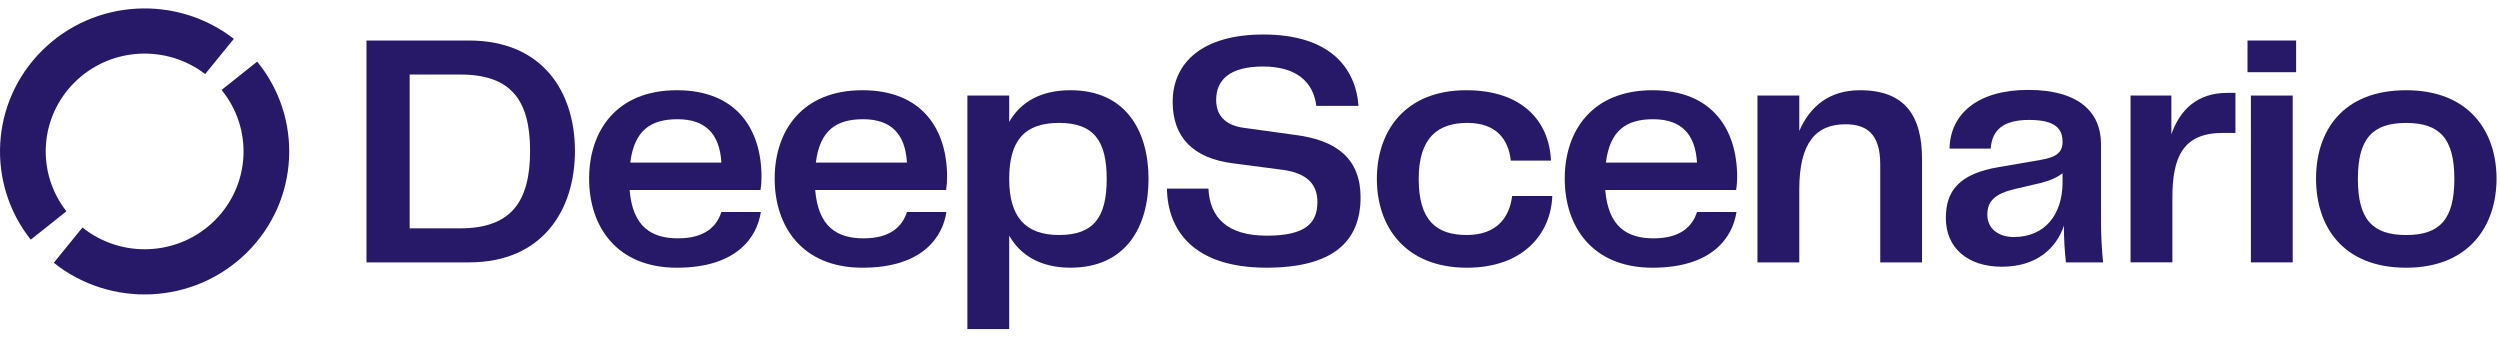 <svg width="178" height="24" viewBox="0 0 178 24" fill="none" xmlns="http://www.w3.org/2000/svg">
<path d="M33.395 2.885C38.632 2.885 40.936 6.544 40.936 10.748C40.936 14.953 38.63 18.681 33.395 18.681H26.093V2.885H33.395ZM32.77 16.257C36.372 16.257 37.742 14.382 37.742 10.746C37.742 7.111 36.372 5.307 32.77 5.307H29.168V16.257H32.77Z" fill="#281868"/>
<path d="M48.286 16.969C50.136 16.969 51.024 16.161 51.362 15.094H54.172C53.908 16.875 52.466 19.061 48.191 19.061C43.916 19.061 41.945 16.14 41.945 12.718C41.945 9.297 43.914 6.424 48.191 6.424C52.468 6.424 54.22 9.228 54.22 12.601C54.22 12.932 54.197 13.241 54.148 13.527H44.829C45.045 16.163 46.39 16.971 48.288 16.971L48.286 16.969ZM48.238 8.489C46.364 8.489 45.163 9.249 44.876 11.576H51.362C51.241 9.486 50.185 8.489 48.24 8.489H48.238Z" fill="#281868"/>
<path d="M61.499 16.969C63.349 16.969 64.237 16.161 64.574 15.094H67.384C67.121 16.875 65.679 19.061 61.403 19.061C57.128 19.061 55.157 16.14 55.157 12.718C55.157 9.297 57.126 6.424 61.403 6.424C65.68 6.424 67.433 9.228 67.433 12.601C67.433 12.932 67.409 13.241 67.361 13.527H58.041C58.258 16.163 59.602 16.971 61.501 16.971L61.499 16.969ZM61.45 8.489C59.577 8.489 58.375 9.249 58.088 11.576H64.574C64.455 9.486 63.398 8.489 61.452 8.489H61.45Z" fill="#281868"/>
<path d="M76.225 6.424C80.116 6.424 81.775 9.274 81.775 12.742C81.775 16.209 80.118 19.059 76.225 19.059C74.112 19.059 72.67 18.204 71.855 16.778V23.43H68.877V6.804H71.855V8.68C72.672 7.254 74.112 6.424 76.225 6.424ZM75.41 16.732C77.884 16.732 78.797 15.449 78.797 12.742C78.797 10.034 77.884 8.751 75.41 8.751C72.936 8.751 71.855 10.009 71.855 12.742C71.855 15.474 73.031 16.732 75.41 16.732Z" fill="#281868"/>
<path d="M83.086 13.43H86.04C86.136 15.474 87.361 16.78 90.196 16.78C93.032 16.78 93.799 15.831 93.799 14.382C93.799 13.052 92.983 12.338 91.397 12.101L87.769 11.626C84.983 11.269 83.494 9.797 83.494 7.256C83.494 4.5 85.56 2.457 89.954 2.457C94.591 2.457 96.513 4.737 96.727 7.539H93.724C93.508 5.853 92.331 4.736 89.929 4.736C87.527 4.736 86.591 5.71 86.591 7.111C86.591 8.157 87.166 8.917 88.585 9.106L92.212 9.606C95.239 9.986 96.872 11.364 96.872 14.048C96.872 17.16 94.95 19.059 90.171 19.059C84.934 19.059 83.133 16.352 83.086 13.43Z" fill="#281868"/>
<path d="M98.033 12.742C98.033 9.32 100.051 6.424 104.398 6.424C108.338 6.424 110.307 8.585 110.428 11.435H107.569C107.401 9.915 106.537 8.751 104.471 8.751C102.404 8.751 101.011 9.772 101.011 12.742C101.011 15.711 102.283 16.732 104.422 16.732C106.56 16.732 107.472 15.497 107.665 13.953H110.523C110.428 16.637 108.457 19.061 104.447 19.061C100.076 19.061 98.033 16.163 98.033 12.743V12.742Z" fill="#281868"/>
<path d="M117.751 16.969C119.601 16.969 120.489 16.161 120.826 15.094H123.636C123.373 16.875 121.931 19.061 117.655 19.061C113.38 19.061 111.409 16.14 111.409 12.718C111.409 9.297 113.378 6.424 117.655 6.424C121.932 6.424 123.685 9.228 123.685 12.601C123.685 12.932 123.661 13.241 123.613 13.527H114.293C114.51 16.163 115.854 16.971 117.753 16.971L117.751 16.969ZM117.702 8.489C115.829 8.489 114.627 9.249 114.34 11.576H120.826C120.707 9.486 119.649 8.489 117.704 8.489H117.702Z" fill="#281868"/>
<path d="M132.431 6.424C135.625 6.424 136.85 8.23 136.85 11.341V18.681H133.873V11.698C133.873 9.511 132.887 8.848 131.398 8.848C129.285 8.848 128.109 10.177 128.109 13.479V18.681H125.131V6.804H128.109V9.322C128.854 7.613 130.198 6.424 132.433 6.424H132.431Z" fill="#281868"/>
<path d="M142.53 18.99C140.105 18.99 138.544 17.66 138.544 15.522C138.544 13.621 139.457 12.363 142.363 11.889L145.27 11.389C146.398 11.2 146.854 10.866 146.854 10.106C146.854 9.156 146.326 8.539 144.476 8.539C142.626 8.539 141.834 9.251 141.738 10.582H138.807C138.856 8.064 140.874 6.401 144.404 6.401C147.934 6.401 149.592 7.921 149.592 10.272V15.783C149.592 16.78 149.641 17.612 149.737 18.681H147.095C146.999 17.826 146.95 17.017 146.95 16.068C146.421 17.635 145.053 18.99 142.53 18.99ZM143.395 16.875C145.606 16.875 146.854 15.26 146.854 12.979V12.338C146.23 12.813 145.533 12.979 144.788 13.147L143.467 13.455C142.074 13.787 141.498 14.287 141.498 15.285C141.498 16.282 142.29 16.877 143.395 16.877V16.875Z" fill="#281868"/>
<path d="M158.587 6.613H159.163V9.463H158.275C155.465 9.463 154.673 11.126 154.673 14.071V18.679H151.695V6.802H154.601V9.558C155.225 7.8 156.451 6.613 158.587 6.613Z" fill="#281868"/>
<path d="M160.023 5.141V2.885H163.483V5.141H160.023ZM160.263 18.681V6.804H163.241V18.681H160.263Z" fill="#281868"/>
<path d="M171.316 19.061C166.824 19.061 164.902 16.14 164.902 12.718C164.902 9.297 166.824 6.424 171.316 6.424C175.808 6.424 177.753 9.369 177.753 12.718C177.753 16.068 175.808 19.061 171.316 19.061ZM167.881 12.743C167.881 15.642 168.939 16.734 171.316 16.734C173.692 16.734 174.75 15.642 174.75 12.743C174.75 9.845 173.692 8.753 171.316 8.753C168.939 8.753 167.881 9.845 167.881 12.743Z" fill="#281868"/>
<path d="M18.311 4.386L15.776 6.405C18.016 9.141 17.851 13.162 15.277 15.707C12.703 18.253 8.636 18.415 5.872 16.199L3.829 18.708C7.874 21.942 13.817 21.699 17.577 17.982C21.335 14.266 21.581 8.388 18.311 4.386ZM5.315 5.857C7.854 3.346 11.844 3.153 14.607 5.272L16.648 2.765C12.607 -0.372 6.74 -0.1 3.015 3.582C-0.708 7.265 -0.983 13.068 2.191 17.064L4.728 15.043C2.584 12.311 2.781 8.365 5.317 5.857H5.315Z" fill="#281868"/>
</svg>
